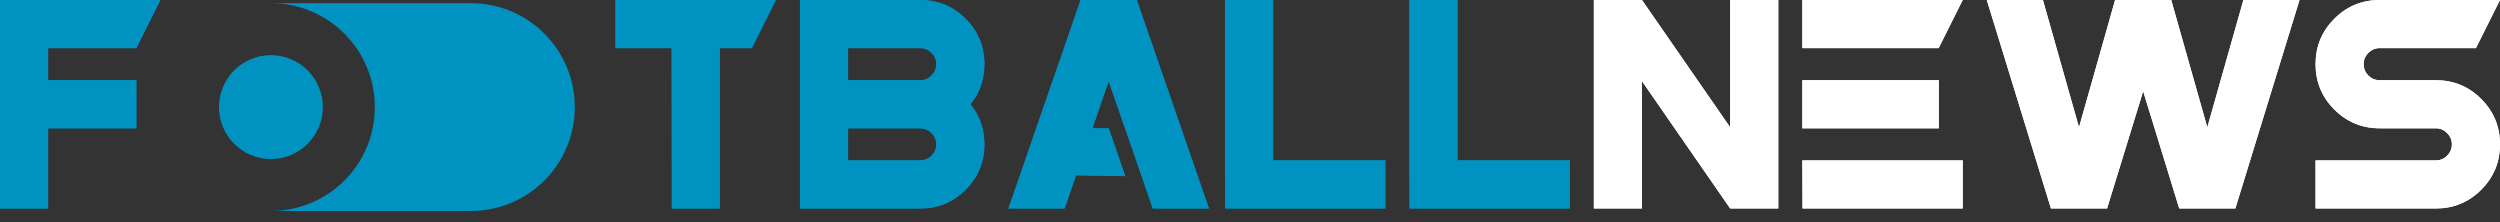 <svg width="180" height="16" viewBox="0 0 180 16" fill="none" xmlns="http://www.w3.org/2000/svg">
<rect x="0" y="0" width="180" height="16" fill="#333333" stroke="none"/>
<g clip-path="url(#clip0_637_21)">
<path d="M3.464 5.774H9.815V9.238H3.464V15.011H0V0H11.547L9.815 3.464H3.464V5.774Z" fill="#0092C1"/>
<path d="M48.36 3.464H44.319V0H55.866L54.134 3.464H51.825V15.011H48.372L48.36 3.464Z" fill="#0092C1"/>
<path d="M61.062 6.928V11.547H66.258C66.574 11.547 66.844 11.436 67.067 11.213C67.298 10.982 67.413 10.708 67.413 10.393C67.413 10.077 67.298 9.808 67.067 9.584C66.844 9.353 66.574 9.238 66.258 9.238H61.062V6.928ZM61.062 3.464V5.774H66.258C66.574 5.774 66.844 5.662 67.067 5.439C67.298 5.208 67.413 4.935 67.413 4.619C67.413 4.303 67.298 4.034 67.067 3.811C66.844 3.58 66.574 3.464 66.258 3.464H61.062ZM66.258 0C67.537 0 68.626 0.45 69.526 1.351C70.427 2.252 70.877 3.341 70.877 4.619C70.877 5.72 70.543 6.682 69.873 7.506C70.543 8.329 70.877 9.292 70.877 10.393C70.877 11.671 70.427 12.76 69.526 13.661C68.626 14.561 67.537 15.011 66.258 15.011H57.598V0H66.258Z" fill="#0092C1"/>
<path d="M91.662 11.547H99.746V15.011H88.21L88.198 12.702V0H91.662V11.547Z" fill="#0092C1"/>
<path d="M104.942 11.547H113.025V15.011H101.49L101.478 12.702V0H104.942V11.547Z" fill="#0092C1"/>
<path fillRule="evenodd" clipRule="evenodd" d="M76.651 15.011H72.609L77.806 0H81.847L87.044 15.011H83.002L82.205 12.702L81.016 9.273L79.827 5.843L78.649 9.238H79.827L81.016 12.682L77.477 12.621L76.651 15.011Z" fill="#0092C1"/>
<path d="M114.758 0H118.222L124.573 9.169V0H128.037V15.011H124.573L118.222 5.843V15.011H114.758V0Z" fill="white"/>
<path d="M141.316 0L139.584 3.464H129.769V0H141.316ZM129.769 5.774H139.595V9.238H129.769V5.774ZM129.769 11.547H141.316V15.011H129.781L129.769 11.547Z" fill="white"/>
<path d="M154.308 6.57L151.709 15.011H147.668L143.048 0H147.09L149.688 9.169L152.286 0H156.328L158.926 9.169L161.524 0H165.566L160.946 15.011H156.905L154.308 6.57Z" fill="white"/>
<path d="M175.38 11.547C175.697 11.547 175.966 11.436 176.189 11.213C176.42 10.982 176.535 10.708 176.535 10.393C176.535 10.077 176.42 9.808 176.189 9.584C175.966 9.353 175.697 9.238 175.38 9.238H171.339C170.062 9.238 168.972 8.788 168.071 7.887C167.171 6.986 166.72 5.897 166.72 4.619C166.72 3.341 167.171 2.252 168.071 1.351C168.972 0.45 170.062 0 171.339 0H180L178.268 3.464H171.339C171.024 3.464 170.751 3.58 170.52 3.811C170.296 4.034 170.184 4.303 170.184 4.619C170.184 4.935 170.296 5.208 170.52 5.439C170.751 5.662 171.024 5.774 171.339 5.774H175.38C176.659 5.774 177.748 6.224 178.648 7.125C179.549 8.025 180 9.115 180 10.393C180 11.671 179.549 12.76 178.648 13.661C177.748 14.561 176.659 15.011 175.38 15.011H166.72V11.547H175.38Z" fill="white"/>
<path d="M3.464 5.774H9.815V9.238H3.464V15.011H0V0H11.547L9.815 3.464H3.464V5.774Z" fill="#0092C1"/>
<path d="M48.36 3.464H44.319V0H55.866L54.134 3.464H51.825V15.011H48.372L48.36 3.464Z" fill="#0092C1"/>
<path d="M61.062 6.928V11.547H66.258C66.574 11.547 66.844 11.436 67.067 11.213C67.298 10.982 67.413 10.708 67.413 10.393C67.413 10.077 67.298 9.808 67.067 9.584C66.844 9.353 66.574 9.238 66.258 9.238H61.062V6.928ZM61.062 3.464V5.774H66.258C66.574 5.774 66.844 5.662 67.067 5.439C67.298 5.208 67.413 4.935 67.413 4.619C67.413 4.303 67.298 4.034 67.067 3.811C66.844 3.58 66.574 3.464 66.258 3.464H61.062ZM66.258 0C67.537 0 68.626 0.45 69.526 1.351C70.427 2.252 70.877 3.341 70.877 4.619C70.877 5.72 70.543 6.682 69.873 7.506C70.543 8.329 70.877 9.292 70.877 10.393C70.877 11.671 70.427 12.76 69.526 13.661C68.626 14.561 67.537 15.011 66.258 15.011H57.598V0H66.258Z" fill="#0092C1"/>
<path d="M91.662 11.547H99.746V15.011H88.21L88.198 12.702V0H91.662V11.547Z" fill="#0092C1"/>
<path d="M104.942 11.547H113.025V15.011H101.49L101.478 12.702V0H104.942V11.547Z" fill="#0092C1"/>
<path fillRule="evenodd" clipRule="evenodd" d="M76.651 15.011H72.609L77.806 0H81.847L87.044 15.011H83.002L82.205 12.702L81.016 9.273L79.827 5.843L78.649 9.238H79.827L81.016 12.682L77.477 12.621L76.651 15.011Z" fill="#0092C1"/>
<path d="M114.758 0H118.222L124.573 9.169V0H128.037V15.011H124.573L118.222 5.843V15.011H114.758V0Z" fill="white"/>
<path d="M141.316 0L139.584 3.464H129.769V0H141.316ZM129.769 5.774H139.595V9.238H129.769V5.774ZM129.769 11.547H141.316V15.011H129.781L129.769 11.547Z" fill="white"/>
<path d="M154.308 6.57L151.709 15.011H147.668L143.048 0H147.09L149.688 9.169L152.286 0H156.328L158.926 9.169L161.524 0H165.566L160.946 15.011H156.905L154.308 6.57Z" fill="white"/>
<path d="M175.38 11.547C175.697 11.547 175.966 11.436 176.189 11.213C176.42 10.982 176.535 10.708 176.535 10.393C176.535 10.077 176.42 9.808 176.189 9.584C175.966 9.353 175.697 9.238 175.38 9.238H171.339C170.062 9.238 168.972 8.788 168.071 7.887C167.171 6.986 166.72 5.897 166.72 4.619C166.72 3.341 167.171 2.252 168.071 1.351C168.972 0.45 170.062 0 171.339 0H180L178.268 3.464H171.339C171.024 3.464 170.751 3.58 170.52 3.811C170.296 4.034 170.184 4.303 170.184 4.619C170.184 4.935 170.296 5.208 170.52 5.439C170.751 5.662 171.024 5.774 171.339 5.774H175.38C176.659 5.774 177.748 6.224 178.648 7.125C179.549 8.025 180 9.115 180 10.393C180 11.671 179.549 12.76 178.648 13.661C177.748 14.561 176.659 15.011 175.38 15.011H166.72V11.547H175.38Z" fill="white"/>
<path d="M23.246 7.711C23.246 5.645 21.572 3.971 19.506 3.971C17.441 3.971 15.766 5.645 15.766 7.711C15.766 9.776 17.441 11.451 19.506 11.451C21.572 11.451 23.246 9.776 23.246 7.711Z" fill="#0092C1"/>
<path fillRule="evenodd" clipRule="evenodd" d="M19.506 0.23C23.637 0.23 26.986 3.579 26.986 7.711C26.986 11.841 23.639 15.189 19.509 15.191H33.905C38.036 15.191 41.386 11.842 41.386 7.711C41.386 3.579 38.036 0.23 33.905 0.23H19.506ZM33.531 3.971C31.466 3.971 29.791 5.645 29.791 7.711C29.791 9.776 31.466 11.451 33.531 11.451C35.597 11.451 37.271 9.776 37.271 7.711C37.271 5.645 35.597 3.971 33.531 3.971Z" fill="#0092C1"/>
</g>
<defs>
<clipPath id="clip0_637_21">
<rect width="180" height="16" fill="white"/>
</clipPath>
</defs>
</svg>
